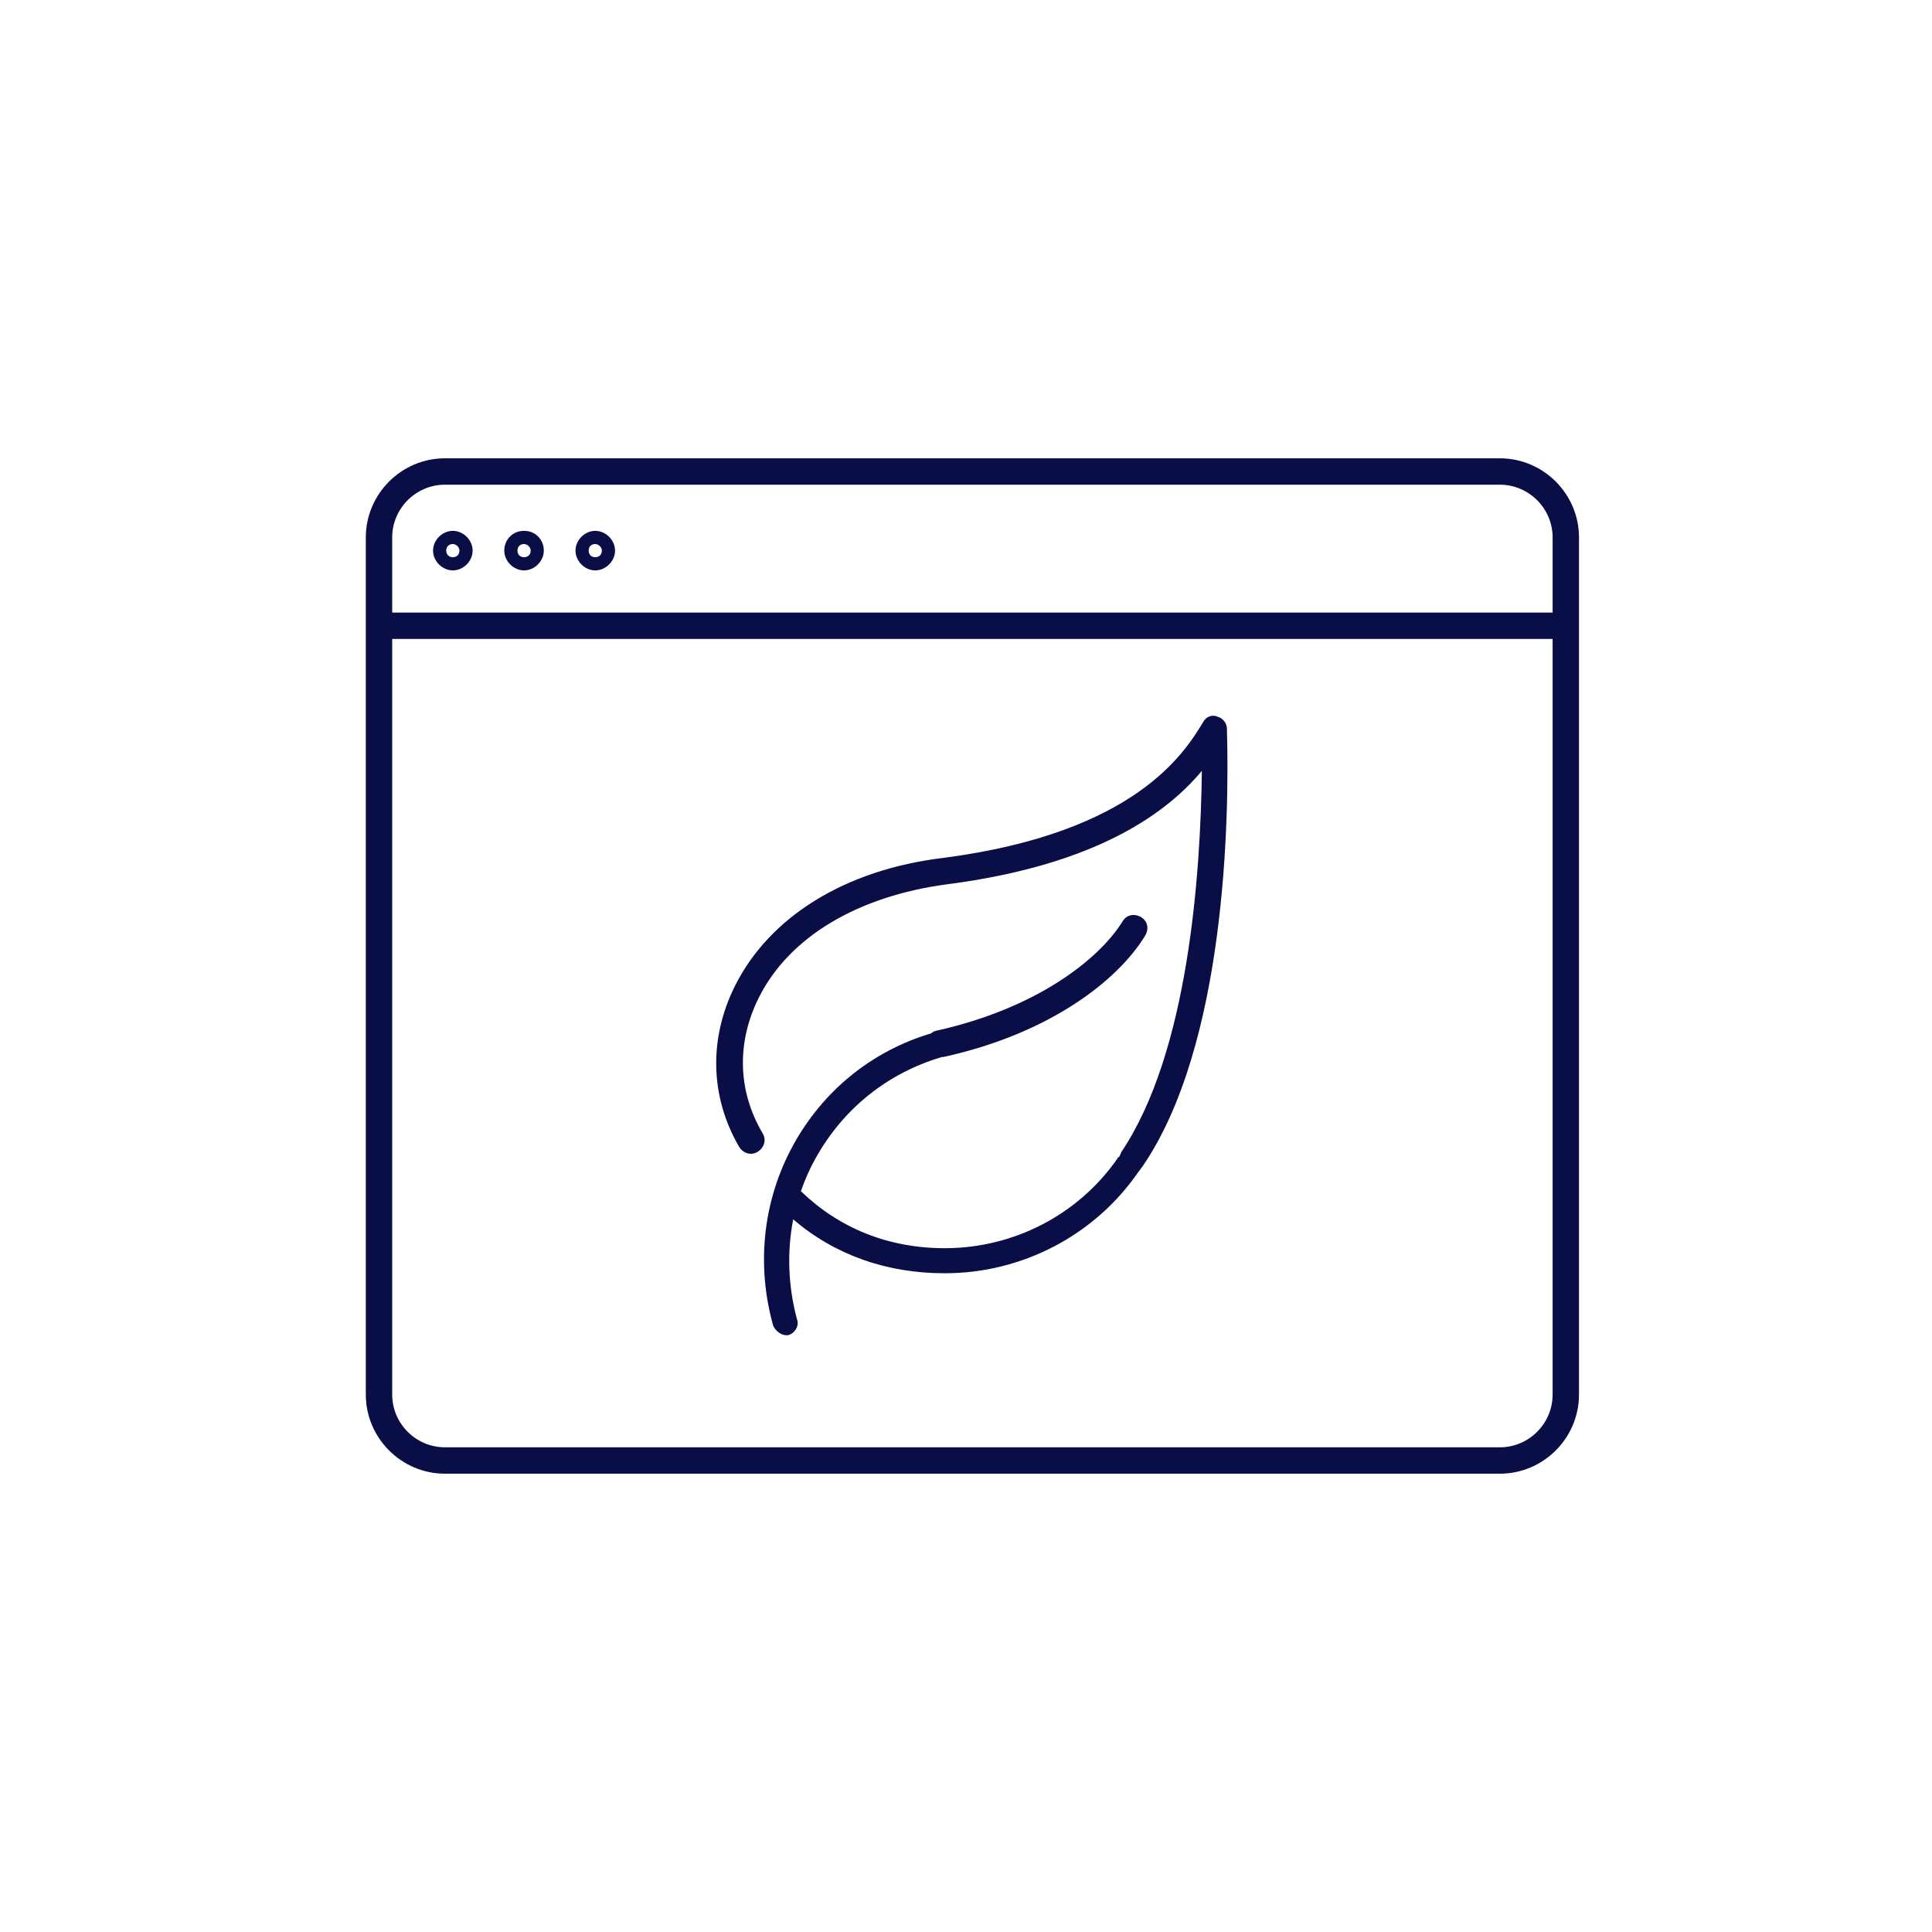 <svg width="81" height="81" viewBox="0 0 81 81" fill="none" xmlns="http://www.w3.org/2000/svg">
<path d="M18.654 19.215C16.83 19.215 15.337 20.708 15.337 22.532V58.468C15.337 60.292 16.83 61.785 18.654 61.785H62.883C64.707 61.785 66.2 60.292 66.2 58.468V22.532C66.2 20.708 64.707 19.215 62.883 19.215H18.654ZM18.654 20.321H62.883C64.099 20.321 65.094 21.316 65.094 22.532V25.683H16.443V22.532C16.443 21.316 17.438 20.321 18.654 20.321ZM18.986 22.256C18.543 22.256 18.156 22.643 18.156 23.085C18.156 23.527 18.543 23.914 18.986 23.914C19.428 23.914 19.815 23.527 19.815 23.085C19.815 22.643 19.428 22.256 18.986 22.256ZM21.971 22.256C21.474 22.256 21.142 22.643 21.142 23.085C21.142 23.527 21.529 23.914 21.971 23.914C22.413 23.914 22.8 23.527 22.8 23.085C22.8 22.643 22.469 22.256 21.971 22.256ZM24.957 22.256C24.515 22.256 24.128 22.643 24.128 23.085C24.128 23.527 24.515 23.914 24.957 23.914C25.399 23.914 25.786 23.527 25.786 23.085C25.786 22.643 25.399 22.256 24.957 22.256ZM18.986 22.808C19.096 22.808 19.262 22.919 19.262 23.085C19.262 23.251 19.151 23.361 18.986 23.361C18.82 23.361 18.709 23.251 18.709 23.085C18.709 22.919 18.82 22.808 18.986 22.808ZM21.971 22.808C22.082 22.808 22.248 22.919 22.248 23.085C22.248 23.251 22.137 23.361 21.971 23.361C21.805 23.361 21.695 23.251 21.695 23.085C21.695 22.919 21.805 22.808 21.971 22.808ZM24.957 22.808C25.067 22.808 25.233 22.919 25.233 23.085C25.233 23.251 25.123 23.361 24.957 23.361C24.791 23.361 24.68 23.251 24.68 23.085C24.68 22.919 24.791 22.808 24.957 22.808ZM16.443 26.789H65.094V58.468C65.094 59.684 64.099 60.679 62.883 60.679H18.654C17.438 60.679 16.443 59.684 16.443 58.468V26.789ZM50.879 30.008C50.703 30.002 50.526 30.106 50.444 30.272C49.67 31.544 47.624 34.916 39.553 35.967C35.406 36.465 32.255 38.454 30.817 41.329C29.711 43.541 29.767 45.973 30.983 48.074C31.149 48.35 31.48 48.461 31.756 48.295C32.033 48.129 32.144 47.797 31.978 47.521C30.927 45.752 30.873 43.707 31.813 41.827C33.084 39.284 35.958 37.57 39.718 37.073C46.131 36.243 49.006 33.976 50.389 32.317C50.333 36.63 49.836 44.093 47.016 48.295C46.961 48.406 46.96 48.461 46.905 48.517C46.85 48.517 46.85 48.572 46.85 48.572C45.191 50.949 42.483 52.331 39.608 52.331C37.227 52.331 35.168 51.48 33.578 49.941C33.742 49.471 33.94 49.011 34.189 48.572C35.35 46.471 37.23 44.978 39.496 44.315H39.553C44.086 43.32 46.905 41.052 48.011 39.228C48.177 38.952 48.122 38.621 47.846 38.455C47.569 38.289 47.237 38.344 47.071 38.62C46.076 40.223 43.478 42.269 39.276 43.209C39.178 43.226 39.099 43.27 39.031 43.327C36.522 44.076 34.49 45.754 33.25 48.019C31.978 50.341 31.702 53.05 32.42 55.593C32.531 55.815 32.752 55.98 32.973 55.98H33.029C33.305 55.925 33.526 55.593 33.415 55.317C33.045 53.939 32.987 52.5 33.255 51.123C34.996 52.611 37.165 53.382 39.608 53.382C42.87 53.382 45.91 51.778 47.734 49.124C47.79 49.069 47.845 48.958 47.901 48.903C51.384 43.817 51.55 34.363 51.439 30.549C51.439 30.327 51.273 30.106 51.051 30.051C50.996 30.023 50.938 30.009 50.879 30.008Z" fill="#090E47"/>
</svg>
